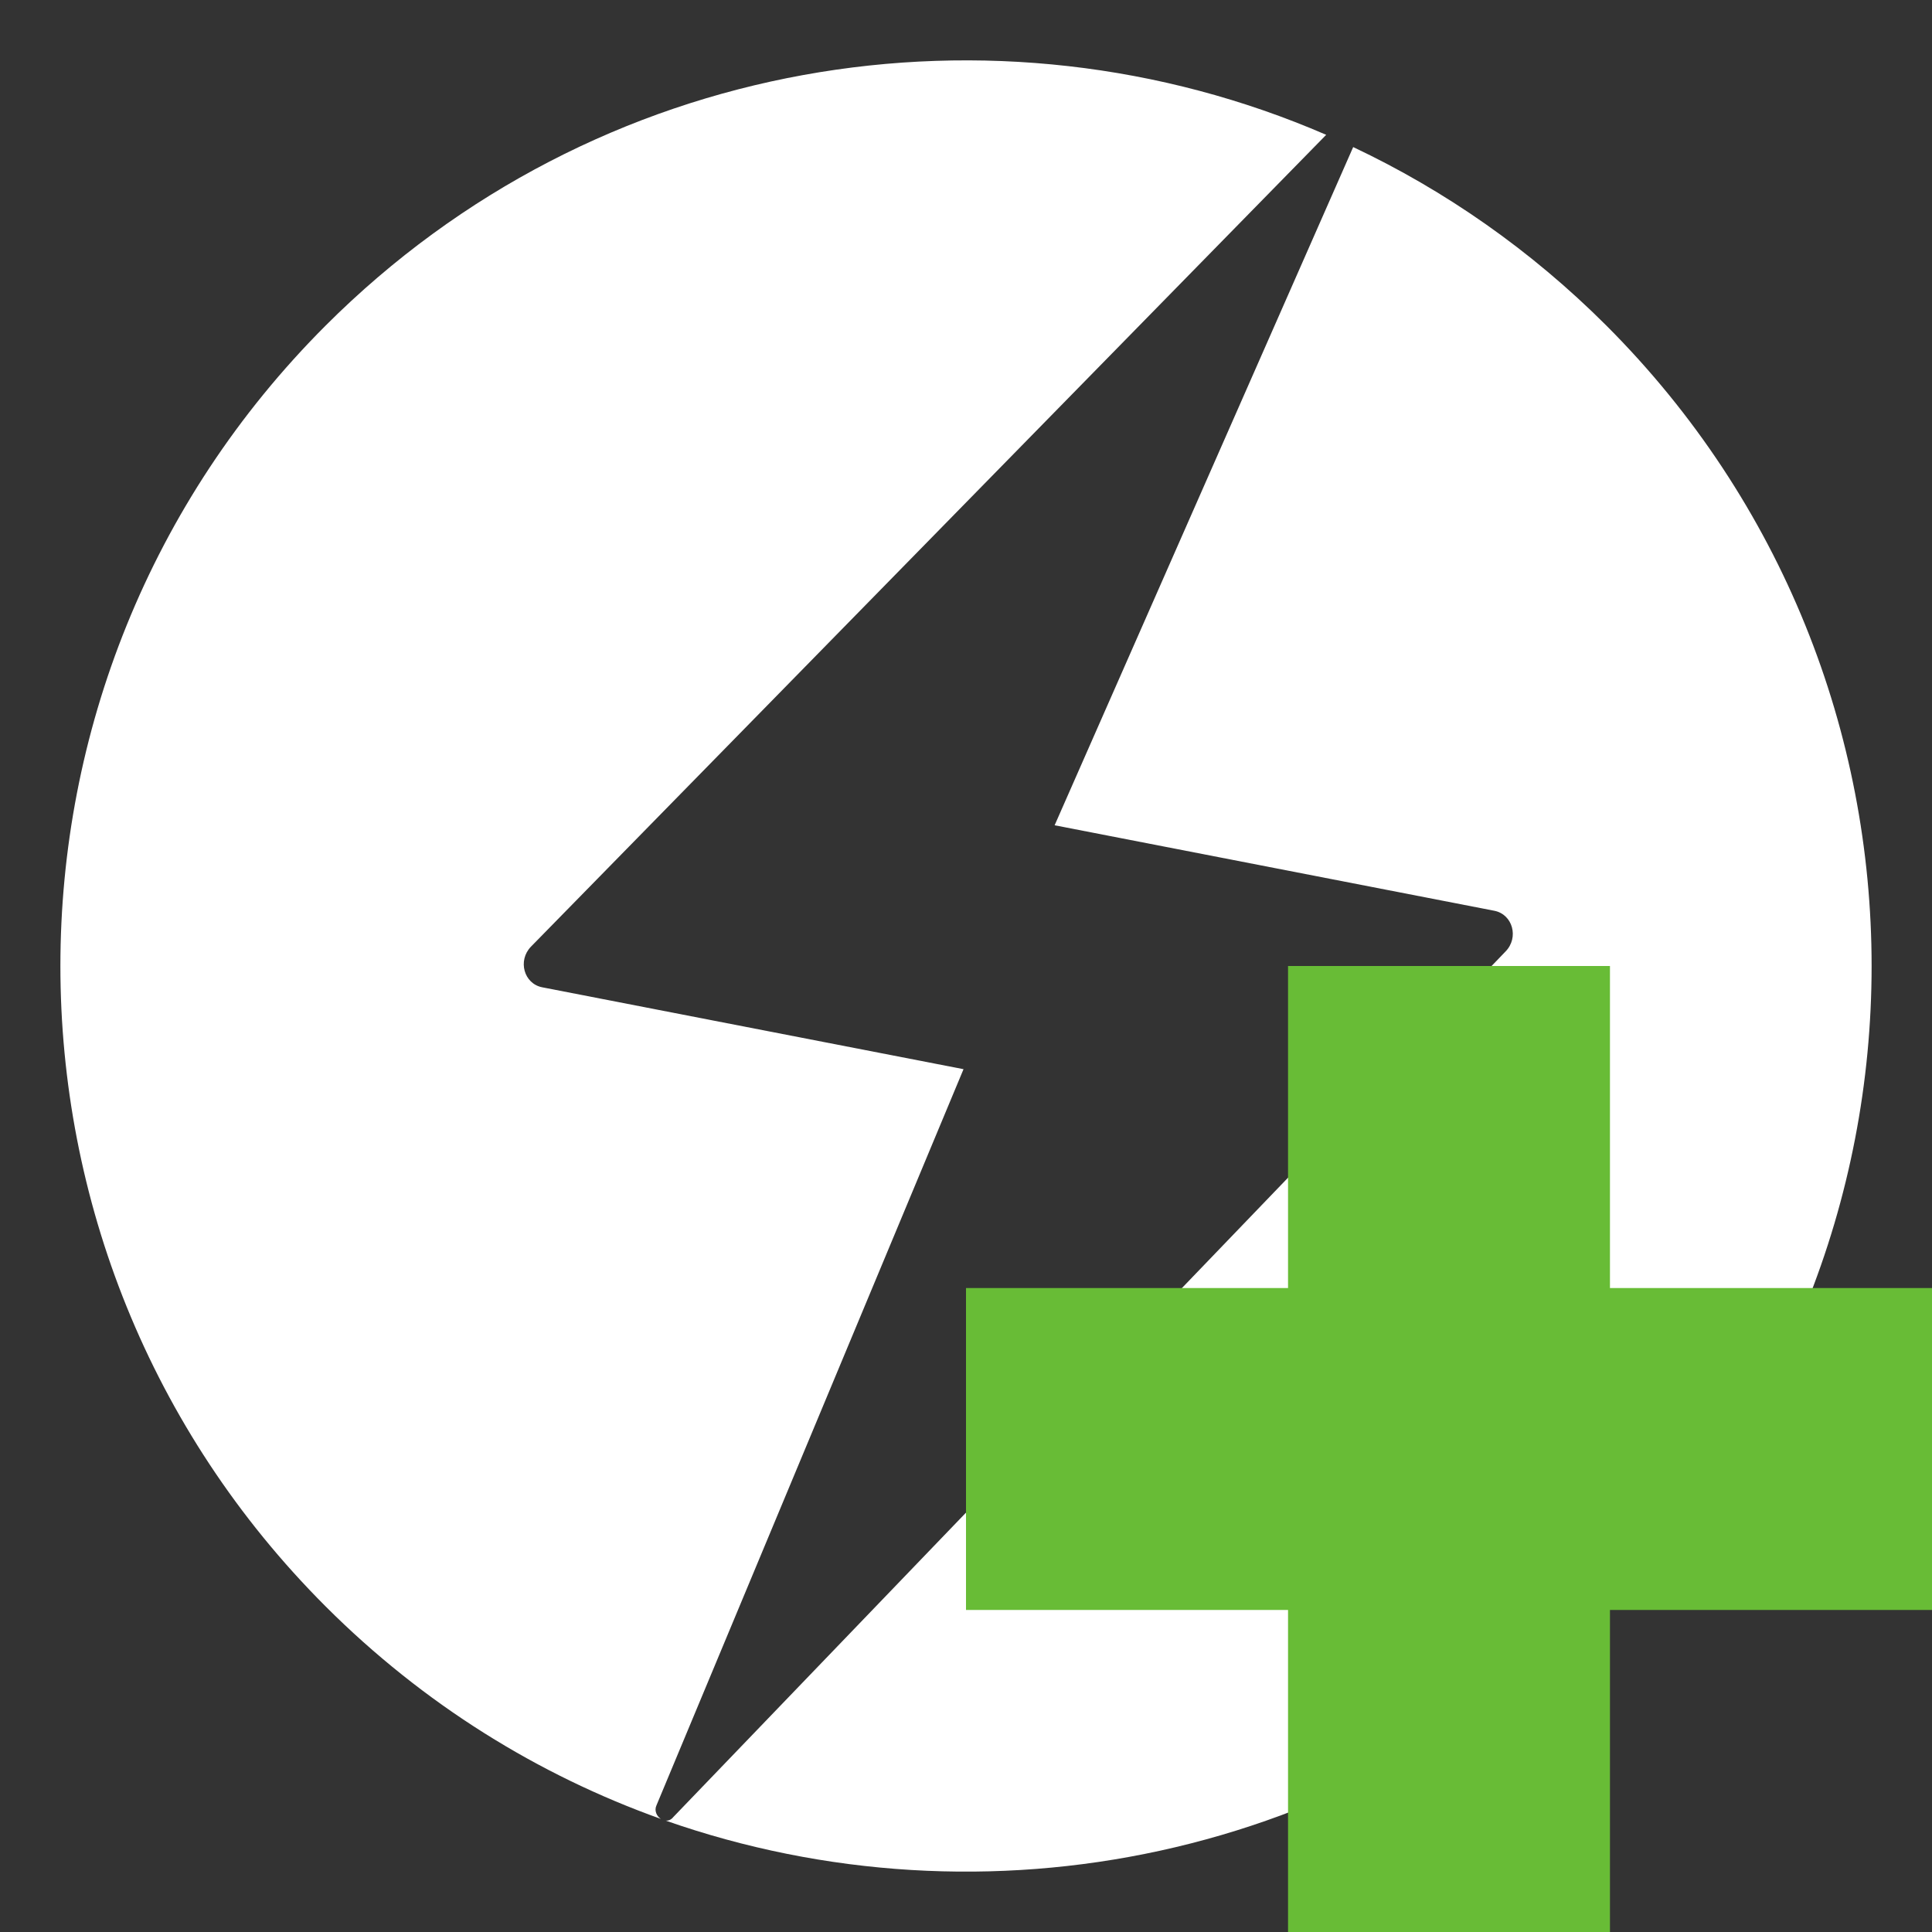<?xml version="1.0" encoding="UTF-8" standalone="no"?>
<!DOCTYPE svg PUBLIC "-//W3C//DTD SVG 1.1//EN" "http://www.w3.org/Graphics/SVG/1.1/DTD/svg11.dtd">
<svg xmlns:xl="http://www.w3.org/1999/xlink" xmlns:dc="http://purl.org/dc/elements/1.1/" xmlns="http://www.w3.org/2000/svg" version="1.1" viewBox="-141 70 32 32" width="32" height="32">
  <rect x="-141" y="70" width="32" height="32" fill="#333333" stroke="none"/>
  <defs/>
  <g id="Add_Cabinet" stroke="none" stroke-opacity="1" stroke-dasharray="none" fill-opacity="1" fill="none">
    <title>Add Cabinet</title>
    <g id="Add_Cabinet_Layer_1">
      <title>Layer 1</title>
      <g id="Graphic_65">
        <path d="M -130.054 100.127 C -130.123 100.082 -130.167 99.99 -130.127 99.903 L -125.041 87.709 L -132.018 86.353 C -132.323 86.294 -132.429 85.909 -132.205 85.679 C -132.205 85.679 -132.205 85.679 -132.205 85.679 L -119.034 72.233 C -124.516 69.859 -131.126 70.913 -135.607 75.393 C -141.464 81.251 -141.464 90.749 -135.607 96.607 C -133.983 98.23 -132.081 99.403 -130.054 100.127 Z M -129.974 100.155 C -124.703 102.003 -118.607 100.82 -114.393 96.607 C -108.536 90.749 -108.536 81.251 -114.393 75.393 C -115.648 74.139 -117.07 73.153 -118.587 72.436 L -123.532 83.669 L -116.25 85.085 C -115.945 85.144 -115.838 85.53 -116.064 85.76 L -129.847 100.095 C -129.883 100.141 -129.929 100.159 -129.974 100.155 Z" fill="white"/>
      </g>
      <g id="Graphic_49">
        <path d="M -125 91.334 L -119.666 91.334 L -119.666 86 L -114.334 86 L -114.334 91.334 L -109 91.334 L -109 96.666 L -114.334 96.666 L -114.334 102 L -119.666 102 L -119.666 96.666 L -125 96.666 Z" fill="#68bc36"/>
      </g>
    </g>
  </g>
</svg>
